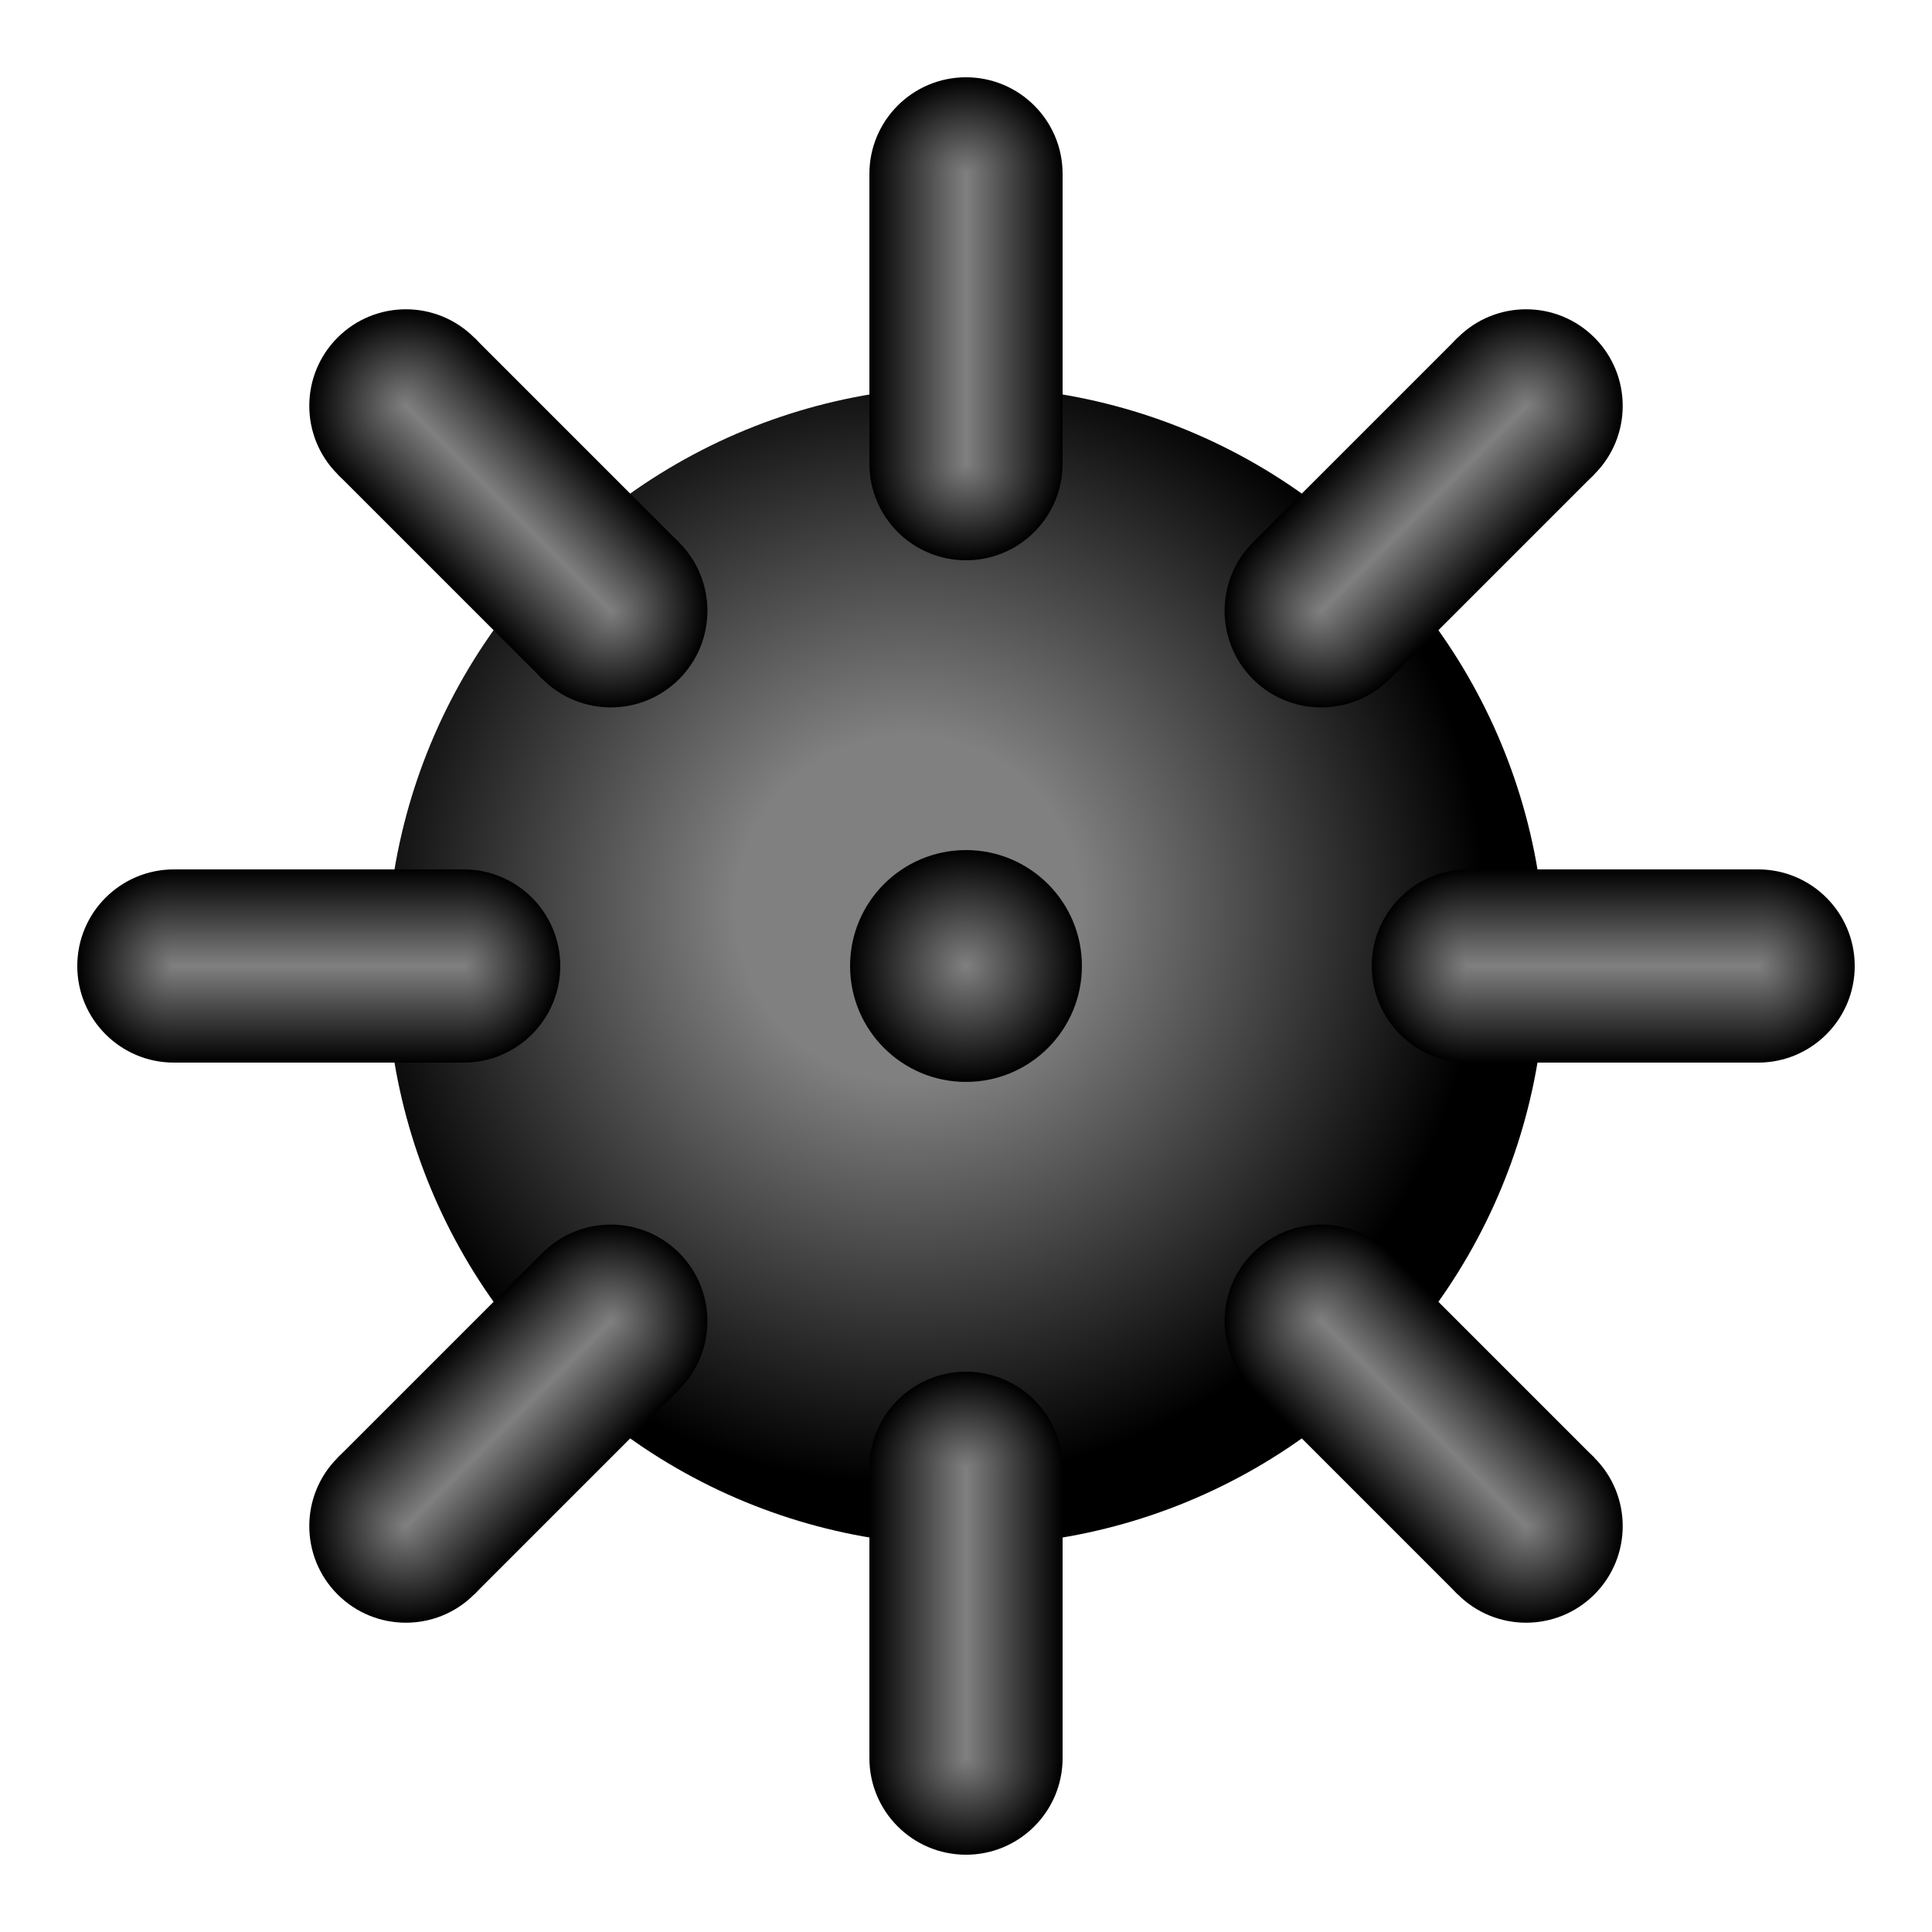 <?xml version="1.0" encoding="utf-8"?>
<svg xmlns="http://www.w3.org/2000/svg"
     xmlns:xlink="http://www.w3.org/1999/xlink"
     width="25" height="25"
     viewBox="-50 -50 100 100">
    <defs>
        <radialGradient id="gradiente" cx="0.45" cy="0.45">
            <stop stop-color="gray" offset="0%"/>
            <stop stop-color="gray" offset="30%"/>
            <stop stop-color="black" offset="100%"/>
        </radialGradient>
        <radialGradient id="gradiente1">
            <stop stop-color="gray" offset="0%"/>
            <stop stop-color="black" offset="100%"/>
        </radialGradient>
        <linearGradient id="gradiente2">
            <stop stop-color="black" offset="0%"/>
            <stop stop-color="gray" offset="50%"/>
            <stop stop-color="black" offset="100%"/>
        </linearGradient>

        <g id="a" fill="black" transform="translate(0 -4)">
            <circle r="5" cy="-37" fill="url(#gradiente1)"/>
            <circle r="5" cy="-22" fill="url(#gradiente1)"/>
            <rect x="-5" y="-37" width="10" height="15" fill="url(#gradiente2)"/>
        </g>
    </defs>
    <circle r="30" fill="url(#gradiente)"/>
    <use xlink:href="#a"/>
    <use xlink:href="#a" transform="rotate(45)"/>
    <use xlink:href="#a" transform="rotate(90)"/>
    <use xlink:href="#a" transform="rotate(135)"/>
    <use xlink:href="#a" transform="rotate(180)"/>
    <use xlink:href="#a" transform="rotate(225)"/>
    <use xlink:href="#a" transform="rotate(270)"/>
    <use xlink:href="#a" transform="rotate(315)"/>

    <circle r="6" fill="url(#gradiente1)"/>
</svg>